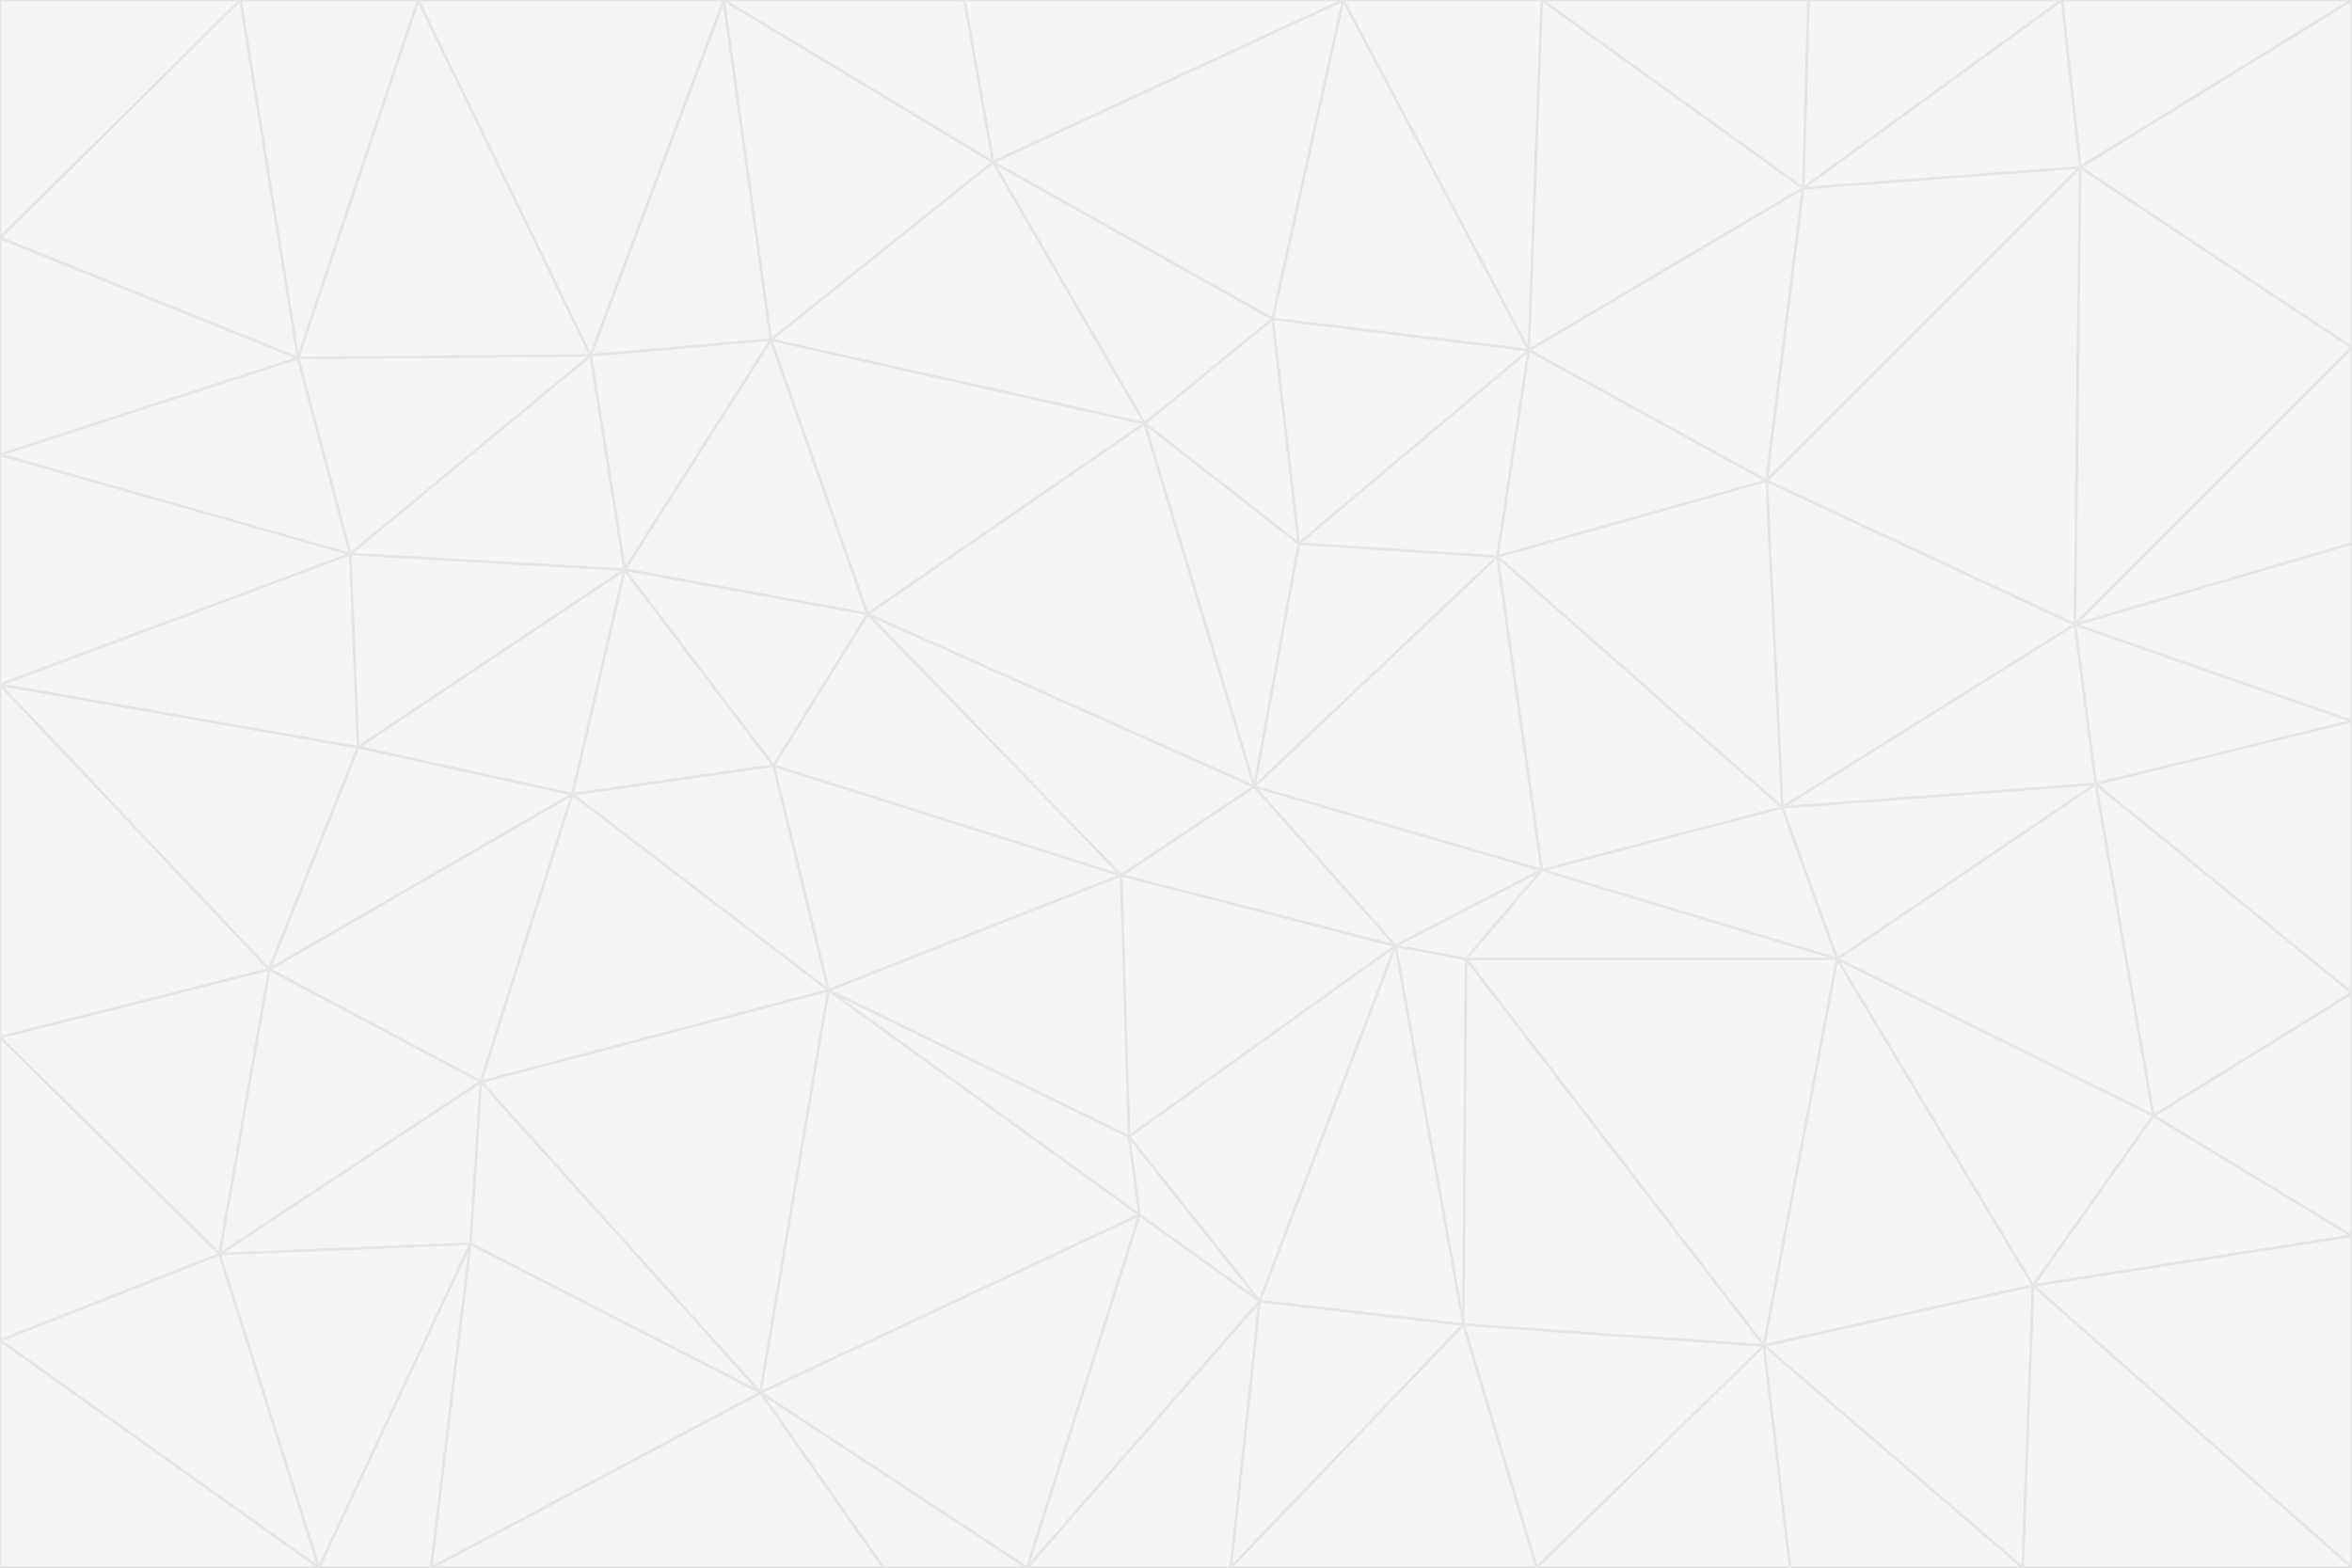 <svg id="visual" viewBox="0 0 900 600" width="900" height="600" xmlns="http://www.w3.org/2000/svg" xmlns:xlink="http://www.w3.org/1999/xlink" version="1.1"><rect x="0" y="0" width="900" height="600" fill="#333333" stroke="none"/><g stroke-width="1" stroke-linejoin="bevel"><path d="M480 301L429 335L534 362Z" fill="#f5f5f4" stroke="#e7e5e4"></path><path d="M534 362L590 333L480 301Z" fill="#f5f5f4" stroke="#e7e5e4"></path><path d="M429 335L432 435L534 362Z" fill="#f5f5f4" stroke="#e7e5e4"></path><path d="M534 362L560 507L561 367Z" fill="#f5f5f4" stroke="#e7e5e4"></path><path d="M561 367L590 333L534 362Z" fill="#f5f5f4" stroke="#e7e5e4"></path><path d="M432 435L482 498L534 362Z" fill="#f5f5f4" stroke="#e7e5e4"></path><path d="M436 465L482 498L432 435Z" fill="#f5f5f4" stroke="#e7e5e4"></path><path d="M703 367L682 309L590 333Z" fill="#f5f5f4" stroke="#e7e5e4"></path><path d="M573 213L497 208L480 301Z" fill="#f5f5f4" stroke="#e7e5e4"></path><path d="M480 301L332 235L429 335Z" fill="#f5f5f4" stroke="#e7e5e4"></path><path d="M296 293L317 379L429 335Z" fill="#f5f5f4" stroke="#e7e5e4"></path><path d="M429 335L317 379L432 435Z" fill="#f5f5f4" stroke="#e7e5e4"></path><path d="M432 435L317 379L436 465Z" fill="#f5f5f4" stroke="#e7e5e4"></path><path d="M590 333L573 213L480 301Z" fill="#f5f5f4" stroke="#e7e5e4"></path><path d="M482 498L560 507L534 362Z" fill="#f5f5f4" stroke="#e7e5e4"></path><path d="M438 162L332 235L480 301Z" fill="#f5f5f4" stroke="#e7e5e4"></path><path d="M332 235L296 293L429 335Z" fill="#f5f5f4" stroke="#e7e5e4"></path><path d="M497 208L438 162L480 301Z" fill="#f5f5f4" stroke="#e7e5e4"></path><path d="M487 122L438 162L497 208Z" fill="#f5f5f4" stroke="#e7e5e4"></path><path d="M703 367L590 333L561 367Z" fill="#f5f5f4" stroke="#e7e5e4"></path><path d="M590 333L682 309L573 213Z" fill="#f5f5f4" stroke="#e7e5e4"></path><path d="M675 515L703 367L561 367Z" fill="#f5f5f4" stroke="#e7e5e4"></path><path d="M585 134L497 208L573 213Z" fill="#f5f5f4" stroke="#e7e5e4"></path><path d="M585 134L487 122L497 208Z" fill="#f5f5f4" stroke="#e7e5e4"></path><path d="M295 130L239 218L332 235Z" fill="#f5f5f4" stroke="#e7e5e4"></path><path d="M393 600L471 600L482 498Z" fill="#f5f5f4" stroke="#e7e5e4"></path><path d="M482 498L471 600L560 507Z" fill="#f5f5f4" stroke="#e7e5e4"></path><path d="M560 507L675 515L561 367Z" fill="#f5f5f4" stroke="#e7e5e4"></path><path d="M393 600L482 498L436 465Z" fill="#f5f5f4" stroke="#e7e5e4"></path><path d="M676 184L585 134L573 213Z" fill="#f5f5f4" stroke="#e7e5e4"></path><path d="M588 600L675 515L560 507Z" fill="#f5f5f4" stroke="#e7e5e4"></path><path d="M184 414L291 533L317 379Z" fill="#f5f5f4" stroke="#e7e5e4"></path><path d="M317 379L291 533L436 465Z" fill="#f5f5f4" stroke="#e7e5e4"></path><path d="M291 533L393 600L436 465Z" fill="#f5f5f4" stroke="#e7e5e4"></path><path d="M794 239L676 184L682 309Z" fill="#f5f5f4" stroke="#e7e5e4"></path><path d="M682 309L676 184L573 213Z" fill="#f5f5f4" stroke="#e7e5e4"></path><path d="M239 218L219 304L296 293Z" fill="#f5f5f4" stroke="#e7e5e4"></path><path d="M296 293L219 304L317 379Z" fill="#f5f5f4" stroke="#e7e5e4"></path><path d="M239 218L296 293L332 235Z" fill="#f5f5f4" stroke="#e7e5e4"></path><path d="M471 600L588 600L560 507Z" fill="#f5f5f4" stroke="#e7e5e4"></path><path d="M295 130L332 235L438 162Z" fill="#f5f5f4" stroke="#e7e5e4"></path><path d="M291 533L338 600L393 600Z" fill="#f5f5f4" stroke="#e7e5e4"></path><path d="M380 62L295 130L438 162Z" fill="#f5f5f4" stroke="#e7e5e4"></path><path d="M103 371L184 414L219 304Z" fill="#f5f5f4" stroke="#e7e5e4"></path><path d="M219 304L184 414L317 379Z" fill="#f5f5f4" stroke="#e7e5e4"></path><path d="M291 533L165 600L338 600Z" fill="#f5f5f4" stroke="#e7e5e4"></path><path d="M487 122L380 62L438 162Z" fill="#f5f5f4" stroke="#e7e5e4"></path><path d="M514 0L380 62L487 122Z" fill="#f5f5f4" stroke="#e7e5e4"></path><path d="M588 600L685 600L675 515Z" fill="#f5f5f4" stroke="#e7e5e4"></path><path d="M824 427L802 300L703 367Z" fill="#f5f5f4" stroke="#e7e5e4"></path><path d="M184 414L180 476L291 533Z" fill="#f5f5f4" stroke="#e7e5e4"></path><path d="M778 492L703 367L675 515Z" fill="#f5f5f4" stroke="#e7e5e4"></path><path d="M703 367L802 300L682 309Z" fill="#f5f5f4" stroke="#e7e5e4"></path><path d="M774 600L778 492L675 515Z" fill="#f5f5f4" stroke="#e7e5e4"></path><path d="M802 300L794 239L682 309Z" fill="#f5f5f4" stroke="#e7e5e4"></path><path d="M676 184L690 72L585 134Z" fill="#f5f5f4" stroke="#e7e5e4"></path><path d="M277 0L226 136L295 130Z" fill="#f5f5f4" stroke="#e7e5e4"></path><path d="M295 130L226 136L239 218Z" fill="#f5f5f4" stroke="#e7e5e4"></path><path d="M239 218L137 286L219 304Z" fill="#f5f5f4" stroke="#e7e5e4"></path><path d="M134 212L137 286L239 218Z" fill="#f5f5f4" stroke="#e7e5e4"></path><path d="M184 414L84 480L180 476Z" fill="#f5f5f4" stroke="#e7e5e4"></path><path d="M778 492L824 427L703 367Z" fill="#f5f5f4" stroke="#e7e5e4"></path><path d="M802 300L900 276L794 239Z" fill="#f5f5f4" stroke="#e7e5e4"></path><path d="M796 64L690 72L676 184Z" fill="#f5f5f4" stroke="#e7e5e4"></path><path d="M585 134L514 0L487 122Z" fill="#f5f5f4" stroke="#e7e5e4"></path><path d="M590 0L514 0L585 134Z" fill="#f5f5f4" stroke="#e7e5e4"></path><path d="M690 72L590 0L585 134Z" fill="#f5f5f4" stroke="#e7e5e4"></path><path d="M380 62L277 0L295 130Z" fill="#f5f5f4" stroke="#e7e5e4"></path><path d="M514 0L369 0L380 62Z" fill="#f5f5f4" stroke="#e7e5e4"></path><path d="M226 136L134 212L239 218Z" fill="#f5f5f4" stroke="#e7e5e4"></path><path d="M114 137L134 212L226 136Z" fill="#f5f5f4" stroke="#e7e5e4"></path><path d="M0 397L103 371L0 262Z" fill="#f5f5f4" stroke="#e7e5e4"></path><path d="M137 286L103 371L219 304Z" fill="#f5f5f4" stroke="#e7e5e4"></path><path d="M685 600L774 600L675 515Z" fill="#f5f5f4" stroke="#e7e5e4"></path><path d="M778 492L900 473L824 427Z" fill="#f5f5f4" stroke="#e7e5e4"></path><path d="M122 600L165 600L180 476Z" fill="#f5f5f4" stroke="#e7e5e4"></path><path d="M180 476L165 600L291 533Z" fill="#f5f5f4" stroke="#e7e5e4"></path><path d="M369 0L277 0L380 62Z" fill="#f5f5f4" stroke="#e7e5e4"></path><path d="M789 0L692 0L690 72Z" fill="#f5f5f4" stroke="#e7e5e4"></path><path d="M690 72L692 0L590 0Z" fill="#f5f5f4" stroke="#e7e5e4"></path><path d="M103 371L84 480L184 414Z" fill="#f5f5f4" stroke="#e7e5e4"></path><path d="M900 473L900 380L824 427Z" fill="#f5f5f4" stroke="#e7e5e4"></path><path d="M824 427L900 380L802 300Z" fill="#f5f5f4" stroke="#e7e5e4"></path><path d="M794 239L796 64L676 184Z" fill="#f5f5f4" stroke="#e7e5e4"></path><path d="M160 0L114 137L226 136Z" fill="#f5f5f4" stroke="#e7e5e4"></path><path d="M0 262L103 371L137 286Z" fill="#f5f5f4" stroke="#e7e5e4"></path><path d="M103 371L0 397L84 480Z" fill="#f5f5f4" stroke="#e7e5e4"></path><path d="M900 380L900 276L802 300Z" fill="#f5f5f4" stroke="#e7e5e4"></path><path d="M900 133L796 64L794 239Z" fill="#f5f5f4" stroke="#e7e5e4"></path><path d="M84 480L122 600L180 476Z" fill="#f5f5f4" stroke="#e7e5e4"></path><path d="M900 600L900 473L778 492Z" fill="#f5f5f4" stroke="#e7e5e4"></path><path d="M900 276L900 208L794 239Z" fill="#f5f5f4" stroke="#e7e5e4"></path><path d="M900 0L789 0L796 64Z" fill="#f5f5f4" stroke="#e7e5e4"></path><path d="M796 64L789 0L690 72Z" fill="#f5f5f4" stroke="#e7e5e4"></path><path d="M900 208L900 133L794 239Z" fill="#f5f5f4" stroke="#e7e5e4"></path><path d="M277 0L160 0L226 136Z" fill="#f5f5f4" stroke="#e7e5e4"></path><path d="M0 262L137 286L134 212Z" fill="#f5f5f4" stroke="#e7e5e4"></path><path d="M84 480L0 513L122 600Z" fill="#f5f5f4" stroke="#e7e5e4"></path><path d="M0 262L134 212L0 174Z" fill="#f5f5f4" stroke="#e7e5e4"></path><path d="M774 600L900 600L778 492Z" fill="#f5f5f4" stroke="#e7e5e4"></path><path d="M0 174L134 212L114 137Z" fill="#f5f5f4" stroke="#e7e5e4"></path><path d="M0 397L0 513L84 480Z" fill="#f5f5f4" stroke="#e7e5e4"></path><path d="M0 91L0 174L114 137Z" fill="#f5f5f4" stroke="#e7e5e4"></path><path d="M160 0L92 0L114 137Z" fill="#f5f5f4" stroke="#e7e5e4"></path><path d="M0 513L0 600L122 600Z" fill="#f5f5f4" stroke="#e7e5e4"></path><path d="M92 0L0 91L114 137Z" fill="#f5f5f4" stroke="#e7e5e4"></path><path d="M900 133L900 0L796 64Z" fill="#f5f5f4" stroke="#e7e5e4"></path><path d="M92 0L0 0L0 91Z" fill="#f5f5f4" stroke="#e7e5e4"></path></g></svg>